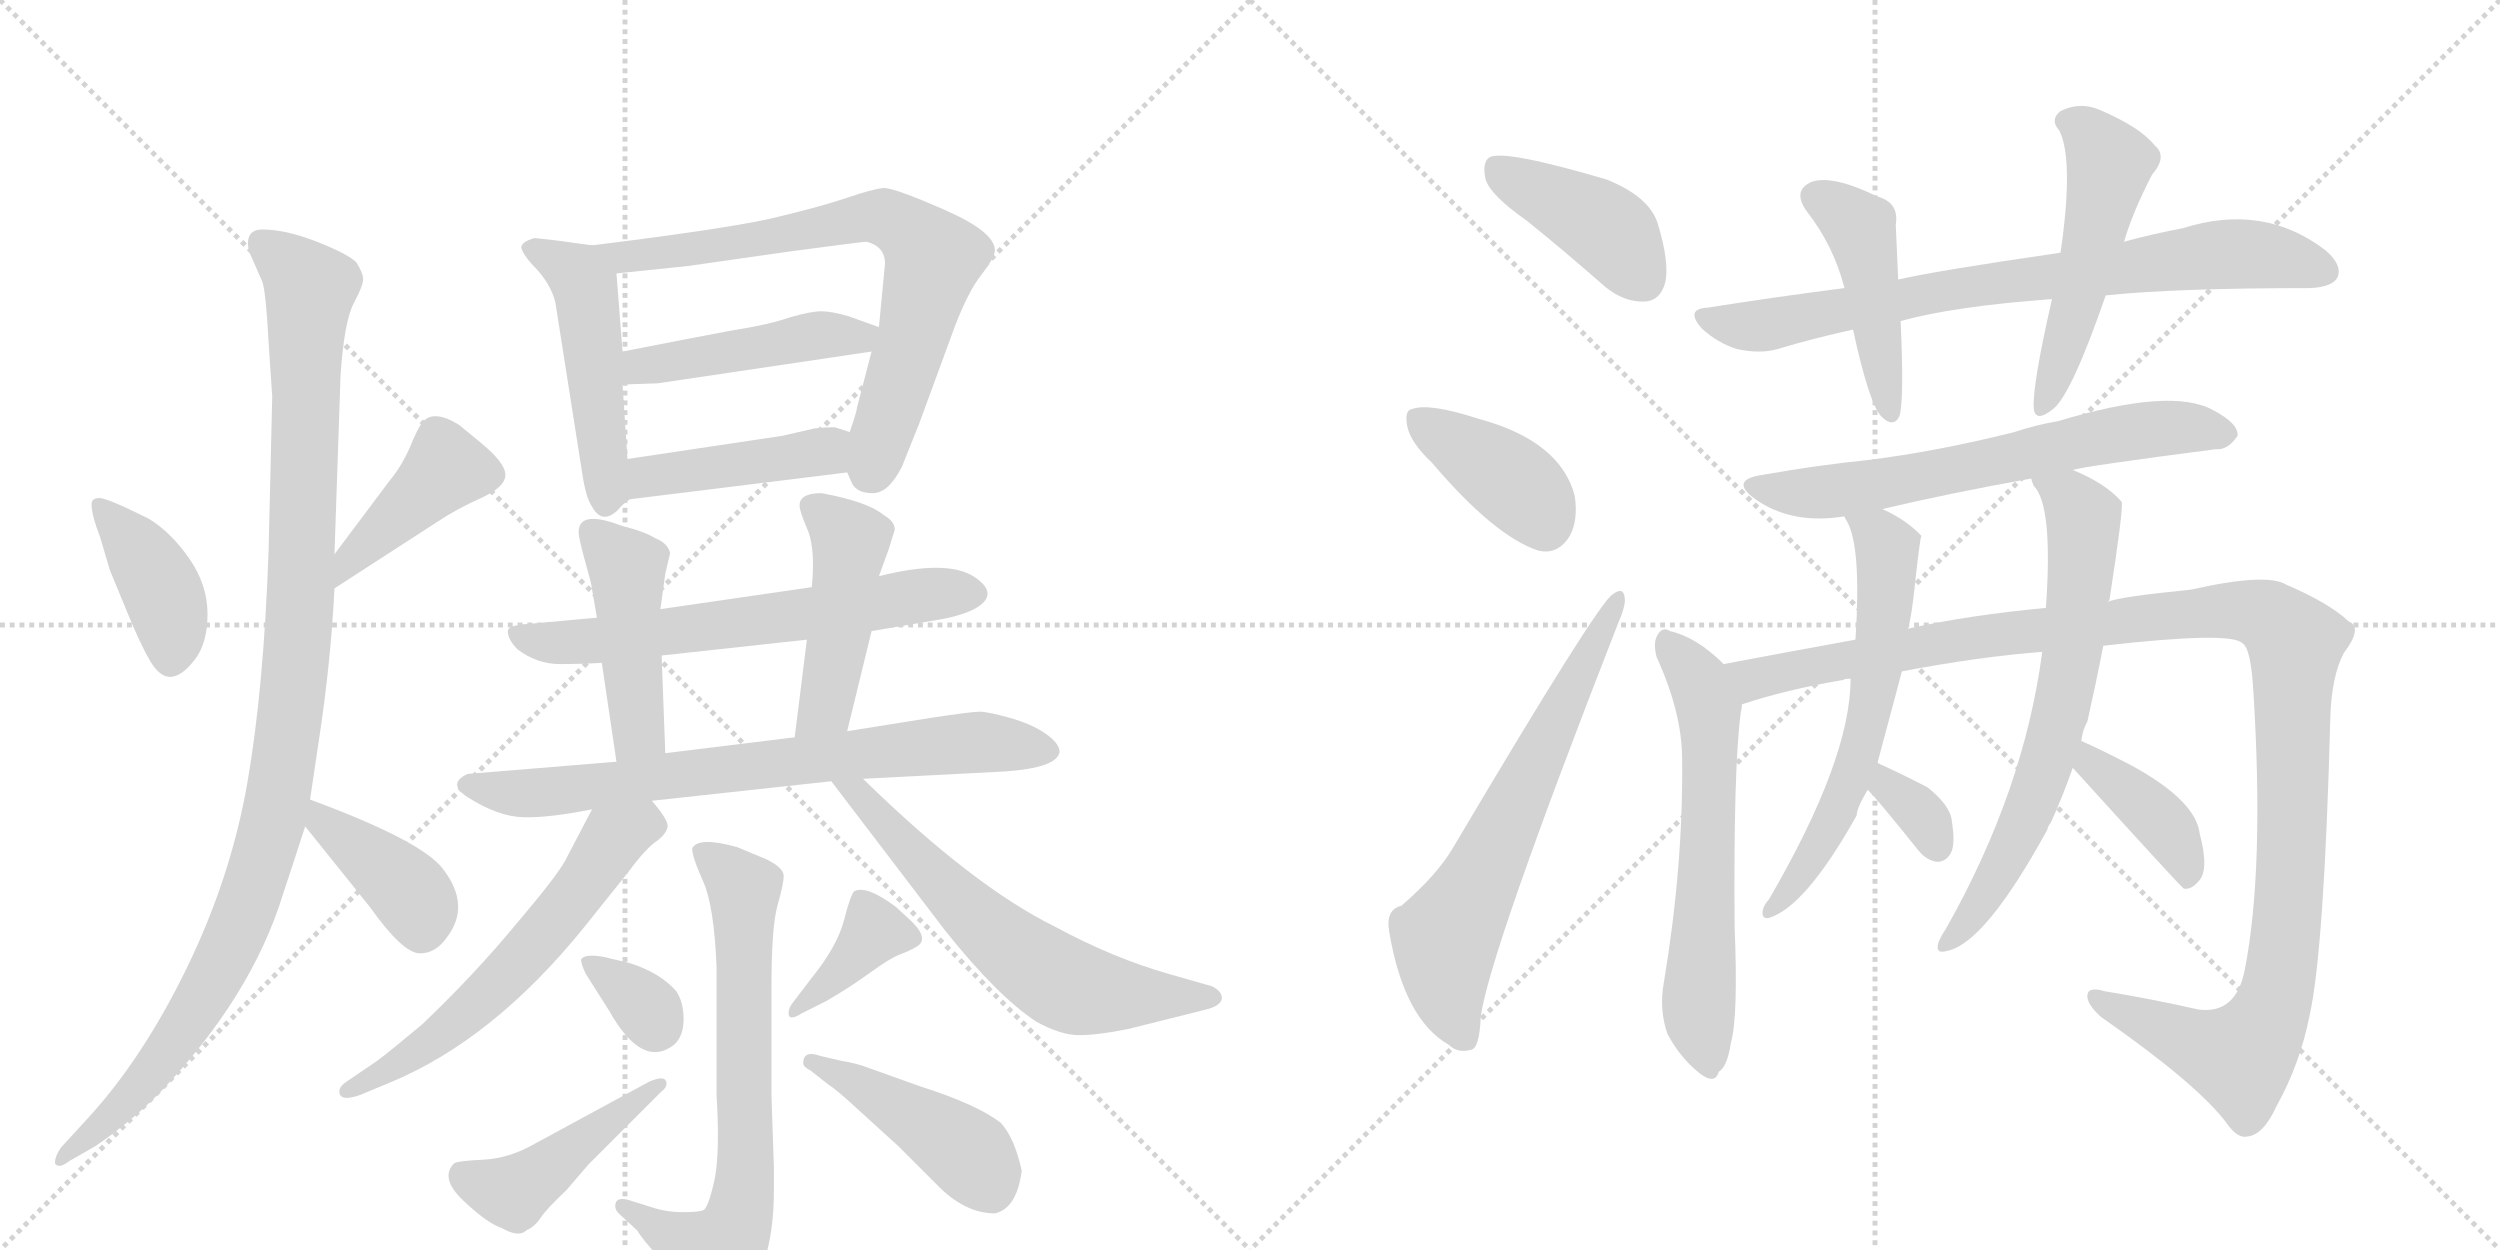 <svg version="1.1" viewBox="0 0 2048 1024" xmlns="http://www.w3.org/2000/svg">
  <g stroke="lightgray" stroke-dasharray="1,1" stroke-width="1" transform="scale(4, 4)">
    <line x1="0" y1="0" x2="256" y2="256"></line>
    <line x1="256" y1="0" x2="0" y2="256"></line>
    <line x1="128" y1="0" x2="128" y2="256"></line>
    <line x1="0" y1="128" x2="256" y2="128"></line>
    <line x1="256" y1="0" x2="512" y2="256"></line>
    <line x1="512" y1="0" x2="256" y2="256"></line>
    <line x1="384" y1="0" x2="384" y2="256"></line>
    <line x1="256" y1="128" x2="512" y2="128"></line>
  </g>
<g transform="scale(1, -1) translate(0, -850)">
   <style type="text/css">
    @keyframes keyframes0 {
      from {
       stroke: black;
       stroke-dashoffset: 397;
       stroke-width: 128;
       }
       56% {
       animation-timing-function: step-end;
       stroke: black;
       stroke-dashoffset: 0;
       stroke-width: 128;
       }
       to {
       stroke: black;
       stroke-width: 1024;
       }
       }
       #make-me-a-hanzi-animation-0 {
         animation: keyframes0 0.573s both;
         animation-delay: 0s;
         animation-timing-function: linear;
       }
    @keyframes keyframes1 {
      from {
       stroke: black;
       stroke-dashoffset: 419;
       stroke-width: 128;
       }
       58% {
       animation-timing-function: step-end;
       stroke: black;
       stroke-dashoffset: 0;
       stroke-width: 128;
       }
       to {
       stroke: black;
       stroke-width: 1024;
       }
       }
       #make-me-a-hanzi-animation-1 {
         animation: keyframes1 0.591s both;
         animation-delay: 0.573s;
         animation-timing-function: linear;
       }
    @keyframes keyframes2 {
      from {
       stroke: black;
       stroke-dashoffset: 1080;
       stroke-width: 128;
       }
       78% {
       animation-timing-function: step-end;
       stroke: black;
       stroke-dashoffset: 0;
       stroke-width: 128;
       }
       to {
       stroke: black;
       stroke-width: 1024;
       }
       }
       #make-me-a-hanzi-animation-2 {
         animation: keyframes2 1.129s both;
         animation-delay: 1.164s;
         animation-timing-function: linear;
       }
    @keyframes keyframes3 {
      from {
       stroke: black;
       stroke-dashoffset: 392;
       stroke-width: 128;
       }
       56% {
       animation-timing-function: step-end;
       stroke: black;
       stroke-dashoffset: 0;
       stroke-width: 128;
       }
       to {
       stroke: black;
       stroke-width: 1024;
       }
       }
       #make-me-a-hanzi-animation-3 {
         animation: keyframes3 0.569s both;
         animation-delay: 2.293s;
         animation-timing-function: linear;
       }
    @keyframes keyframes4 {
      from {
       stroke: black;
       stroke-dashoffset: 489;
       stroke-width: 128;
       }
       61% {
       animation-timing-function: step-end;
       stroke: black;
       stroke-dashoffset: 0;
       stroke-width: 128;
       }
       to {
       stroke: black;
       stroke-width: 1024;
       }
       }
       #make-me-a-hanzi-animation-4 {
         animation: keyframes4 0.648s both;
         animation-delay: 2.862s;
         animation-timing-function: linear;
       }
    @keyframes keyframes5 {
      from {
       stroke: black;
       stroke-dashoffset: 727;
       stroke-width: 128;
       }
       70% {
       animation-timing-function: step-end;
       stroke: black;
       stroke-dashoffset: 0;
       stroke-width: 128;
       }
       to {
       stroke: black;
       stroke-width: 1024;
       }
       }
       #make-me-a-hanzi-animation-5 {
         animation: keyframes5 0.842s both;
         animation-delay: 3.51s;
         animation-timing-function: linear;
       }
    @keyframes keyframes6 {
      from {
       stroke: black;
       stroke-dashoffset: 459;
       stroke-width: 128;
       }
       60% {
       animation-timing-function: step-end;
       stroke: black;
       stroke-dashoffset: 0;
       stroke-width: 128;
       }
       to {
       stroke: black;
       stroke-width: 1024;
       }
       }
       #make-me-a-hanzi-animation-6 {
         animation: keyframes6 0.624s both;
         animation-delay: 4.352s;
         animation-timing-function: linear;
       }
    @keyframes keyframes7 {
      from {
       stroke: black;
       stroke-dashoffset: 431;
       stroke-width: 128;
       }
       58% {
       animation-timing-function: step-end;
       stroke: black;
       stroke-dashoffset: 0;
       stroke-width: 128;
       }
       to {
       stroke: black;
       stroke-width: 1024;
       }
       }
       #make-me-a-hanzi-animation-7 {
         animation: keyframes7 0.601s both;
         animation-delay: 4.975s;
         animation-timing-function: linear;
       }
    @keyframes keyframes8 {
      from {
       stroke: black;
       stroke-dashoffset: 634;
       stroke-width: 128;
       }
       67% {
       animation-timing-function: step-end;
       stroke: black;
       stroke-dashoffset: 0;
       stroke-width: 128;
       }
       to {
       stroke: black;
       stroke-width: 1024;
       }
       }
       #make-me-a-hanzi-animation-8 {
         animation: keyframes8 0.766s both;
         animation-delay: 5.576s;
         animation-timing-function: linear;
       }
    @keyframes keyframes9 {
      from {
       stroke: black;
       stroke-dashoffset: 452;
       stroke-width: 128;
       }
       60% {
       animation-timing-function: step-end;
       stroke: black;
       stroke-dashoffset: 0;
       stroke-width: 128;
       }
       to {
       stroke: black;
       stroke-width: 1024;
       }
       }
       #make-me-a-hanzi-animation-9 {
         animation: keyframes9 0.618s both;
         animation-delay: 6.342s;
         animation-timing-function: linear;
       }
    @keyframes keyframes10 {
      from {
       stroke: black;
       stroke-dashoffset: 460;
       stroke-width: 128;
       }
       60% {
       animation-timing-function: step-end;
       stroke: black;
       stroke-dashoffset: 0;
       stroke-width: 128;
       }
       to {
       stroke: black;
       stroke-width: 1024;
       }
       }
       #make-me-a-hanzi-animation-10 {
         animation: keyframes10 0.624s both;
         animation-delay: 6.96s;
         animation-timing-function: linear;
       }
    @keyframes keyframes11 {
      from {
       stroke: black;
       stroke-dashoffset: 735;
       stroke-width: 128;
       }
       71% {
       animation-timing-function: step-end;
       stroke: black;
       stroke-dashoffset: 0;
       stroke-width: 128;
       }
       to {
       stroke: black;
       stroke-width: 1024;
       }
       }
       #make-me-a-hanzi-animation-11 {
         animation: keyframes11 0.848s both;
         animation-delay: 7.584s;
         animation-timing-function: linear;
       }
    @keyframes keyframes12 {
      from {
       stroke: black;
       stroke-dashoffset: 592;
       stroke-width: 128;
       }
       66% {
       animation-timing-function: step-end;
       stroke: black;
       stroke-dashoffset: 0;
       stroke-width: 128;
       }
       to {
       stroke: black;
       stroke-width: 1024;
       }
       }
       #make-me-a-hanzi-animation-12 {
         animation: keyframes12 0.732s both;
         animation-delay: 8.432s;
         animation-timing-function: linear;
       }
    @keyframes keyframes13 {
      from {
       stroke: black;
       stroke-dashoffset: 624;
       stroke-width: 128;
       }
       67% {
       animation-timing-function: step-end;
       stroke: black;
       stroke-dashoffset: 0;
       stroke-width: 128;
       }
       to {
       stroke: black;
       stroke-width: 1024;
       }
       }
       #make-me-a-hanzi-animation-13 {
         animation: keyframes13 0.758s both;
         animation-delay: 9.164s;
         animation-timing-function: linear;
       }
    @keyframes keyframes14 {
      from {
       stroke: black;
       stroke-dashoffset: 691;
       stroke-width: 128;
       }
       69% {
       animation-timing-function: step-end;
       stroke: black;
       stroke-dashoffset: 0;
       stroke-width: 128;
       }
       to {
       stroke: black;
       stroke-width: 1024;
       }
       }
       #make-me-a-hanzi-animation-14 {
         animation: keyframes14 0.812s both;
         animation-delay: 9.922s;
         animation-timing-function: linear;
       }
    @keyframes keyframes15 {
      from {
       stroke: black;
       stroke-dashoffset: 330;
       stroke-width: 128;
       }
       52% {
       animation-timing-function: step-end;
       stroke: black;
       stroke-dashoffset: 0;
       stroke-width: 128;
       }
       to {
       stroke: black;
       stroke-width: 1024;
       }
       }
       #make-me-a-hanzi-animation-15 {
         animation: keyframes15 0.519s both;
         animation-delay: 10.734s;
         animation-timing-function: linear;
       }
    @keyframes keyframes16 {
      from {
       stroke: black;
       stroke-dashoffset: 449;
       stroke-width: 128;
       }
       59% {
       animation-timing-function: step-end;
       stroke: black;
       stroke-dashoffset: 0;
       stroke-width: 128;
       }
       to {
       stroke: black;
       stroke-width: 1024;
       }
       }
       #make-me-a-hanzi-animation-16 {
         animation: keyframes16 0.615s both;
         animation-delay: 11.253s;
         animation-timing-function: linear;
       }
    @keyframes keyframes17 {
      from {
       stroke: black;
       stroke-dashoffset: 375;
       stroke-width: 128;
       }
       55% {
       animation-timing-function: step-end;
       stroke: black;
       stroke-dashoffset: 0;
       stroke-width: 128;
       }
       to {
       stroke: black;
       stroke-width: 1024;
       }
       }
       #make-me-a-hanzi-animation-17 {
         animation: keyframes17 0.555s both;
         animation-delay: 11.868s;
         animation-timing-function: linear;
       }
    @keyframes keyframes18 {
      from {
       stroke: black;
       stroke-dashoffset: 438;
       stroke-width: 128;
       }
       59% {
       animation-timing-function: step-end;
       stroke: black;
       stroke-dashoffset: 0;
       stroke-width: 128;
       }
       to {
       stroke: black;
       stroke-width: 1024;
       }
       }
       #make-me-a-hanzi-animation-18 {
         animation: keyframes18 0.606s both;
         animation-delay: 12.423s;
         animation-timing-function: linear;
       }
    @keyframes keyframes19 {
      from {
       stroke: black;
       stroke-dashoffset: 412;
       stroke-width: 128;
       }
       57% {
       animation-timing-function: step-end;
       stroke: black;
       stroke-dashoffset: 0;
       stroke-width: 128;
       }
       to {
       stroke: black;
       stroke-width: 1024;
       }
       }
       #make-me-a-hanzi-animation-19 {
         animation: keyframes19 0.585s both;
         animation-delay: 13.03s;
         animation-timing-function: linear;
       }
    @keyframes keyframes20 {
      from {
       stroke: black;
       stroke-dashoffset: 391;
       stroke-width: 128;
       }
       56% {
       animation-timing-function: step-end;
       stroke: black;
       stroke-dashoffset: 0;
       stroke-width: 128;
       }
       to {
       stroke: black;
       stroke-width: 1024;
       }
       }
       #make-me-a-hanzi-animation-20 {
         animation: keyframes20 0.568s both;
         animation-delay: 13.615s;
         animation-timing-function: linear;
       }
    @keyframes keyframes21 {
      from {
       stroke: black;
       stroke-dashoffset: 649;
       stroke-width: 128;
       }
       68% {
       animation-timing-function: step-end;
       stroke: black;
       stroke-dashoffset: 0;
       stroke-width: 128;
       }
       to {
       stroke: black;
       stroke-width: 1024;
       }
       }
       #make-me-a-hanzi-animation-21 {
         animation: keyframes21 0.778s both;
         animation-delay: 14.183s;
         animation-timing-function: linear;
       }
    @keyframes keyframes22 {
      from {
       stroke: black;
       stroke-dashoffset: 772;
       stroke-width: 128;
       }
       72% {
       animation-timing-function: step-end;
       stroke: black;
       stroke-dashoffset: 0;
       stroke-width: 128;
       }
       to {
       stroke: black;
       stroke-width: 1024;
       }
       }
       #make-me-a-hanzi-animation-22 {
         animation: keyframes22 0.878s both;
         animation-delay: 14.961s;
         animation-timing-function: linear;
       }
    @keyframes keyframes23 {
      from {
       stroke: black;
       stroke-dashoffset: 451;
       stroke-width: 128;
       }
       59% {
       animation-timing-function: step-end;
       stroke: black;
       stroke-dashoffset: 0;
       stroke-width: 128;
       }
       to {
       stroke: black;
       stroke-width: 1024;
       }
       }
       #make-me-a-hanzi-animation-23 {
         animation: keyframes23 0.617s both;
         animation-delay: 15.84s;
         animation-timing-function: linear;
       }
    @keyframes keyframes24 {
      from {
       stroke: black;
       stroke-dashoffset: 513;
       stroke-width: 128;
       }
       63% {
       animation-timing-function: step-end;
       stroke: black;
       stroke-dashoffset: 0;
       stroke-width: 128;
       }
       to {
       stroke: black;
       stroke-width: 1024;
       }
       }
       #make-me-a-hanzi-animation-24 {
         animation: keyframes24 0.667s both;
         animation-delay: 16.457s;
         animation-timing-function: linear;
       }
    @keyframes keyframes25 {
      from {
       stroke: black;
       stroke-dashoffset: 646;
       stroke-width: 128;
       }
       68% {
       animation-timing-function: step-end;
       stroke: black;
       stroke-dashoffset: 0;
       stroke-width: 128;
       }
       to {
       stroke: black;
       stroke-width: 1024;
       }
       }
       #make-me-a-hanzi-animation-25 {
         animation: keyframes25 0.776s both;
         animation-delay: 17.124s;
         animation-timing-function: linear;
       }
    @keyframes keyframes26 {
      from {
       stroke: black;
       stroke-dashoffset: 617;
       stroke-width: 128;
       }
       67% {
       animation-timing-function: step-end;
       stroke: black;
       stroke-dashoffset: 0;
       stroke-width: 128;
       }
       to {
       stroke: black;
       stroke-width: 1024;
       }
       }
       #make-me-a-hanzi-animation-26 {
         animation: keyframes26 0.752s both;
         animation-delay: 17.9s;
         animation-timing-function: linear;
       }
    @keyframes keyframes27 {
      from {
       stroke: black;
       stroke-dashoffset: 1208;
       stroke-width: 128;
       }
       80% {
       animation-timing-function: step-end;
       stroke: black;
       stroke-dashoffset: 0;
       stroke-width: 128;
       }
       to {
       stroke: black;
       stroke-width: 1024;
       }
       }
       #make-me-a-hanzi-animation-27 {
         animation: keyframes27 1.233s both;
         animation-delay: 18.652s;
         animation-timing-function: linear;
       }
    @keyframes keyframes28 {
      from {
       stroke: black;
       stroke-dashoffset: 612;
       stroke-width: 128;
       }
       67% {
       animation-timing-function: step-end;
       stroke: black;
       stroke-dashoffset: 0;
       stroke-width: 128;
       }
       to {
       stroke: black;
       stroke-width: 1024;
       }
       }
       #make-me-a-hanzi-animation-28 {
         animation: keyframes28 0.748s both;
         animation-delay: 19.885s;
         animation-timing-function: linear;
       }
    @keyframes keyframes29 {
      from {
       stroke: black;
       stroke-dashoffset: 333;
       stroke-width: 128;
       }
       52% {
       animation-timing-function: step-end;
       stroke: black;
       stroke-dashoffset: 0;
       stroke-width: 128;
       }
       to {
       stroke: black;
       stroke-width: 1024;
       }
       }
       #make-me-a-hanzi-animation-29 {
         animation: keyframes29 0.521s both;
         animation-delay: 20.633s;
         animation-timing-function: linear;
       }
    @keyframes keyframes30 {
      from {
       stroke: black;
       stroke-dashoffset: 678;
       stroke-width: 128;
       }
       69% {
       animation-timing-function: step-end;
       stroke: black;
       stroke-dashoffset: 0;
       stroke-width: 128;
       }
       to {
       stroke: black;
       stroke-width: 1024;
       }
       }
       #make-me-a-hanzi-animation-30 {
         animation: keyframes30 0.802s both;
         animation-delay: 21.154s;
         animation-timing-function: linear;
       }
    @keyframes keyframes31 {
      from {
       stroke: black;
       stroke-dashoffset: 398;
       stroke-width: 128;
       }
       56% {
       animation-timing-function: step-end;
       stroke: black;
       stroke-dashoffset: 0;
       stroke-width: 128;
       }
       to {
       stroke: black;
       stroke-width: 1024;
       }
       }
       #make-me-a-hanzi-animation-31 {
         animation: keyframes31 0.574s both;
         animation-delay: 21.956s;
         animation-timing-function: linear;
       }
</style>
<path d="M 75 437 Q 75 428 82 410 L 90 383 L 104 349 Q 115 322 123 308.5 Q 131 295 140 295.5 Q 149 296 159.5 309.5 Q 170 323 170 347 Q 170 371 155 392.5 Q 140 414 122 425 Q 88 442 81.5 442 Q 75 442 75 437 Z" fill="lightgray"></path> 
<path d="M 274 368 L 359 423 Q 374 433 394 442 Q 414 451 414 461 Q 414 471 393 488 L 376 502 Q 355 515 346 504 Q 342 499 336 484 Q 329 468 319 456 L 274 396 C 256 372 249 352 274 368 Z" fill="lightgray"></path> 
<path d="M 204 644 L 215 619 Q 218 609 220 570 L 223 525 L 220 398 Q 216 285 202.5 208 Q 189 131 153 57 Q 117 -17 72 -66 L 50 -90 Q 45 -97 45 -103 Q 48 -108 57 -101 L 78 -89 Q 106 -70 130 -46 Q 206 33 232 118 Q 240 142 250 173 L 254 195 L 261 242 Q 271 307 274 368 L 274 396 L 279 543 Q 282 587 290 602 Q 298 617 297.5 622 Q 297 627 292 635 Q 285 642 259.5 652 Q 234 662 215 662 Q 200 662 204 644 Z" fill="lightgray"></path> 
<path d="M 250 173 L 303 107 Q 330 69 344 69 Q 357 69 366 82 Q 386 108 363 138 Q 346 161 254 195 C 226 205 231 196 250 173 Z" fill="lightgray"></path> 
<path d="M 485 649 L 456 653 L 438 655 Q 427 652 427 647 Q 429 640 441 628 Q 452 615 455 602 L 477 462 Q 480 442 485 435 Q 493 420 506 432 Q 510 437 516 441 C 516 441 516 444 514 474 L 510 535 L 510 562 L 505 626 C 503 646 503 646 485 649 Z" fill="lightgray"></path> 
<path d="M 694 463 L 698 454 Q 702 446 715 446 Q 728 446 739 468 L 753 503 L 782 582 Q 793 611 804 625 Q 815 639 815 645 Q 815 660 774 678 Q 733 696 724 696 Q 714 695 694 688 Q 673 681 640 673 Q 606 664 485 649 C 455 645 475 623 505 626 L 563 632 L 647 644 Q 707 652 710 652 Q 725 648 725 634 L 720 582 L 714 562 L 702 516 Q 702 513 696 496 C 688 473 688 473 694 463 Z" fill="lightgray"></path> 
<path d="M 720 582 L 695 591 Q 681 595 673 595 Q 664 595 647 590 Q 630 584 598 579 Q 566 573 510 562 C 481 556 480 534 510 535 L 539 536 L 714 562 C 744 566 748 572 720 582 Z" fill="lightgray"></path> 
<path d="M 516 441 L 694 463 C 724 467 724 487 696 496 L 684 500 Q 675 500 667 499 L 641 493 L 514 474 C 484 470 486 437 516 441 Z" fill="lightgray"></path> 
<path d="M 714 333 L 767 342 Q 786 345 798 351 Q 820 363 798 377.5 Q 776 392 720 378 L 665 369 L 541 351 L 489 344 L 434 339 Q 416 338 416 333 Q 416 326 424 318 Q 440 306 458.5 306 Q 477 306 493 307 L 542 313 L 661 326 L 714 333 Z" fill="lightgray"></path> 
<path d="M 541 351 L 545 380 L 549 397 Q 547 405 537 409 Q 527 415 510 419 Q 474 433 474 414 Q 474 410 478 395 L 484 373 L 489 344 L 493 307 L 505 226 C 509 196 546 203 545 233 L 542 313 L 541 351 Z" fill="lightgray"></path> 
<path d="M 694 251 L 714 333 L 720 378 L 728 400 L 733 416 Q 733 423 724 428 Q 711 439 673 446 Q 655 446 655 436 Q 655 431 662 415 Q 668 399 665 369 L 661 326 L 651 246 C 647 216 687 222 694 251 Z" fill="lightgray"></path> 
<path d="M 534 194 L 681 210 L 707 212 L 823 218 Q 866 221 868 234 Q 868 241 856.5 249 Q 845 257 827 262 Q 809 267 802.5 267 Q 796 267 763 262 L 694 251 L 651 246 L 545 233 L 505 226 L 383 216 Q 366 208 383 197 Q 408 181 429 180.5 Q 450 180 485 187 L 534 194 Z" fill="lightgray"></path> 
<path d="M 295 -47 L 319 -37 Q 404 -2 479 91 L 515 136 Q 529 155 538 161 Q 546 167 547 173 Q 547 179 534 194 C 515 217 499 214 485 187 L 463 145 Q 456 132 422 92 Q 388 51 346 11 Q 321 -10 309 -19 L 284 -36 Q 278 -40 278 -44 Q 278 -53 295 -47 Z" fill="lightgray"></path> 
<path d="M 681 210 L 774 88 Q 817 34 849 13 Q 869 2 884 2 Q 899 2 924 7 L 988 23 Q 1000 26 1001 32 Q 1001 38 993 42 L 958 52 Q 912 65 864 91 Q 797 124 707 212 C 685 233 663 234 681 210 Z" fill="lightgray"></path> 
<path d="M 509 -146 L 522 -158 Q 526 -165 541.5 -182 Q 557 -199 565 -211.5 Q 573 -224 579 -226 Q 589 -226 601 -219 Q 634 -196 634 -124 L 634 -107 L 632 -48 L 632 42 Q 632 91 637 108.5 Q 642 126 642 132.5 Q 642 139 628 146 L 604 156 Q 572 165 567 155 Q 567 148 576 128 Q 585 108 587 58 L 587 -47 Q 590 -96 585 -118 Q 580 -140 576 -141.5 Q 572 -143 559 -143 Q 546 -143 534 -139 L 518 -134 Q 504 -129 504 -138 Q 504 -142 509 -146 Z" fill="lightgray"></path> 
<path d="M 554 38 Q 541 53 516 61 L 495 66 Q 479 69 476 64 Q 476 60 480 52 L 499 22 Q 526 -26 552 -6 Q 560 1 560 15 Q 560 29 554 38 Z" fill="lightgray"></path> 
<path d="M 532 -36 L 438 -87 Q 417 -99 396 -100 Q 375 -101 372 -103 Q 360 -115 379.5 -133.5 Q 399 -152 411 -156 Q 425 -164 431 -158 Q 438 -155 443 -147.5 Q 448 -140 464 -125 L 482 -104 L 542 -44 Q 546 -41 546 -38 Q 546 -30 532 -36 Z" fill="lightgray"></path> 
<path d="M 657 20 L 677 30 Q 696 41 712.5 53 Q 729 65 737 68 Q 745 71 750 74 Q 762 80 747 95 L 734 107 Q 710 125 700 120 Q 697 118 691.5 96.5 Q 686 75 665 49 L 649 28 Q 646 24 646 20 Q 646 13 657 20 Z" fill="lightgray"></path> 
<path d="M 658 -21 Q 658 -24 664 -27 L 678 -38 Q 687 -44 703 -59 L 736 -89 L 767 -120 Q 790 -144 815 -144 Q 833 -140 837 -109 Q 831 -82 820 -70 Q 801 -55 754 -40 L 712 -25 Q 702 -21 689 -19 L 672 -15 Q 658 -10 658 -21 Z" fill="lightgray"></path> 
<path d="M 1251 669 Q 1282 644 1315 615 Q 1331 602 1348 603 Q 1360 604 1364 618 Q 1368 634 1358 667 Q 1351 689 1316 703 Q 1231 728 1220 721 Q 1214 717 1217 703 Q 1221 690 1251 669 Z" fill="lightgray"></path> 
<path d="M 1173 471 Q 1224 411 1260 399 Q 1276 395 1286 411 Q 1293 424 1290 444 Q 1278 489 1211 507 Q 1171 520 1157 515 Q 1150 514 1153 500 Q 1156 487 1173 471 Z" fill="lightgray"></path> 
<path d="M 1148 108 Q 1135 105 1138 87 Q 1150 15 1187 -6 Q 1194 -13 1205 -10 Q 1212 -9 1213 17 Q 1220 69 1325 338 Q 1332 354 1331 360 Q 1330 370 1321 363 Q 1309 356 1190 155 Q 1177 133 1148 108 Z" fill="lightgray"></path> 
<path d="M 1725 608 Q 1782 614 1893 614 Q 1911 615 1915 623 Q 1919 633 1905 645 Q 1854 684 1788 663 Q 1766 659 1740 652 L 1688 643 Q 1585 628 1555 621 L 1511 614 Q 1456 607 1399 598 Q 1380 597 1394 581 Q 1407 569 1423 564 Q 1442 560 1456 564 Q 1486 573 1518 580 L 1557 587 Q 1600 599 1681 605 L 1725 608 Z" fill="lightgray"></path> 
<path d="M 1555 621 Q 1554 646 1553 666 Q 1556 684 1538 689 Q 1501 707 1484 701 Q 1468 694 1480 677 Q 1502 649 1511 614 L 1518 580 Q 1531 520 1541 509 Q 1551 499 1556 509 Q 1560 522 1557 587 L 1555 621 Z" fill="lightgray"></path> 
<path d="M 1740 652 Q 1747 676 1763 707 Q 1776 722 1765 731 Q 1753 746 1720 760 Q 1704 767 1688 759 Q 1679 752 1687 743 Q 1699 719 1688 643 L 1681 605 Q 1665 535 1666 516 Q 1667 503 1682 515 Q 1697 527 1725 608 L 1740 652 Z" fill="lightgray"></path> 
<path d="M 1698 465 Q 1707 468 1815 482 Q 1825 481 1833 493 Q 1834 503 1813 514 Q 1779 533 1686 505 Q 1668 502 1650 496 Q 1586 480 1529 473 Q 1489 469 1444 461 Q 1416 457 1438 441 Q 1468 420 1511 427 L 1542 433 Q 1597 446 1664 458 L 1698 465 Z" fill="lightgray"></path> 
<path d="M 1412 306 Q 1390 328 1368 333 Q 1362 337 1358 330 Q 1354 324 1357 312 Q 1378 266 1378 228 Q 1379 141 1363 45 Q 1359 23 1366 3 Q 1376 -16 1392 -29 Q 1405 -39 1408 -28 Q 1415 -24 1418 -4 Q 1424 17 1421 91 Q 1420 220 1426 266 Q 1427 270 1427 273 C 1429 290 1429 290 1412 306 Z" fill="lightgray"></path> 
<path d="M 1723 321 Q 1828 333 1837 323 Q 1844 319 1846 283 Q 1855 138 1839 56 Q 1832 19 1801 23 Q 1761 32 1724 38 Q 1711 42 1710 35 Q 1709 28 1721 17 Q 1800 -38 1824 -70 Q 1833 -83 1841 -81 Q 1854 -80 1865 -56 Q 1884 -22 1892 18 Q 1904 72 1909 262 Q 1910 296 1920 315 Q 1936 336 1924 341 Q 1908 356 1873 371 Q 1857 381 1795 367 Q 1735 361 1727 357 L 1676 352 Q 1612 346 1563 335 L 1520 326 Q 1465 316 1412 306 C 1383 300 1398 265 1427 273 Q 1463 285 1510 293 Q 1511 294 1516 294 L 1558 300 Q 1621 312 1673 316 L 1723 321 Z" fill="lightgray"></path> 
<path d="M 1511 427 Q 1511 426 1513 423 Q 1525 402 1520 326 L 1516 294 Q 1516 228 1449 113 Q 1445 109 1444 104 Q 1443 97 1449 98 Q 1479 107 1521 182 Q 1521 188 1530 203 L 1538 225 Q 1556 292 1558 300 L 1563 335 Q 1566 344 1569 374 Q 1573 410 1574 411 Q 1562 424 1542 433 C 1515 447 1498 454 1511 427 Z" fill="lightgray"></path> 
<path d="M 1530 203 Q 1539 194 1571 154 Q 1578 145 1587 144 Q 1594 144 1598 151 Q 1602 158 1599 177 Q 1598 190 1579 205 Q 1560 215 1538 225 C 1511 237 1509 225 1530 203 Z" fill="lightgray"></path> 
<path d="M 1705 243 Q 1706 252 1710 259 Q 1717 290 1723 321 L 1727 357 Q 1727 358 1728 358 Q 1740 436 1738 439 Q 1725 454 1698 465 C 1671 477 1650 485 1664 458 Q 1664 457 1666 452 Q 1682 436 1676 352 L 1673 316 Q 1658 202 1594 89 Q 1590 83 1588 78 Q 1585 68 1595 71 Q 1626 77 1677 170 Q 1678 174 1680 176 Q 1690 198 1698 221 L 1705 243 Z" fill="lightgray"></path> 
<path d="M 1698 221 Q 1786 124 1789 122 Q 1795 121 1801 128 Q 1810 137 1802 167 Q 1799 194 1746 223 Q 1721 236 1705 243 C 1678 255 1678 243 1698 221 Z" fill="lightgray"></path> 
      <clipPath id="make-me-a-hanzi-clip-0">
      <path d="M 75 437 Q 75 428 82 410 L 90 383 L 104 349 Q 115 322 123 308.5 Q 131 295 140 295.5 Q 149 296 159.5 309.5 Q 170 323 170 347 Q 170 371 155 392.5 Q 140 414 122 425 Q 88 442 81.5 442 Q 75 442 75 437 Z" fill="lightgray"></path>
      </clipPath>
      <path clip-path="url(#make-me-a-hanzi-clip-0)" d="M 83 433 L 132 367 L 141 333 L 140 309 " fill="none" id="make-me-a-hanzi-animation-0" stroke-dasharray="269 538" stroke-linecap="round"></path>

      <clipPath id="make-me-a-hanzi-clip-1">
      <path d="M 274 368 L 359 423 Q 374 433 394 442 Q 414 451 414 461 Q 414 471 393 488 L 376 502 Q 355 515 346 504 Q 342 499 336 484 Q 329 468 319 456 L 274 396 C 256 372 249 352 274 368 Z" fill="lightgray"></path>
      </clipPath>
      <path clip-path="url(#make-me-a-hanzi-clip-1)" d="M 402 461 L 363 464 L 288 395 L 278 375 " fill="none" id="make-me-a-hanzi-animation-1" stroke-dasharray="291 582" stroke-linecap="round"></path>

      <clipPath id="make-me-a-hanzi-clip-2">
      <path d="M 204 644 L 215 619 Q 218 609 220 570 L 223 525 L 220 398 Q 216 285 202.5 208 Q 189 131 153 57 Q 117 -17 72 -66 L 50 -90 Q 45 -97 45 -103 Q 48 -108 57 -101 L 78 -89 Q 106 -70 130 -46 Q 206 33 232 118 Q 240 142 250 173 L 254 195 L 261 242 Q 271 307 274 368 L 274 396 L 279 543 Q 282 587 290 602 Q 298 617 297.5 622 Q 297 627 292 635 Q 285 642 259.5 652 Q 234 662 215 662 Q 200 662 204 644 Z" fill="lightgray"></path>
      </clipPath>
      <path clip-path="url(#make-me-a-hanzi-clip-2)" d="M 214 650 L 242 629 L 254 611 L 247 362 L 223 173 L 192 83 L 160 22 L 114 -40 L 50 -98 " fill="none" id="make-me-a-hanzi-animation-2" stroke-dasharray="952 1904" stroke-linecap="round"></path>

      <clipPath id="make-me-a-hanzi-clip-3">
      <path d="M 250 173 L 303 107 Q 330 69 344 69 Q 357 69 366 82 Q 386 108 363 138 Q 346 161 254 195 C 226 205 231 196 250 173 Z" fill="lightgray"></path>
      </clipPath>
      <path clip-path="url(#make-me-a-hanzi-clip-3)" d="M 264 188 L 265 176 L 340 114 L 345 88 " fill="none" id="make-me-a-hanzi-animation-3" stroke-dasharray="264 528" stroke-linecap="round"></path>

      <clipPath id="make-me-a-hanzi-clip-4">
      <path d="M 485 649 L 456 653 L 438 655 Q 427 652 427 647 Q 429 640 441 628 Q 452 615 455 602 L 477 462 Q 480 442 485 435 Q 493 420 506 432 Q 510 437 516 441 C 516 441 516 444 514 474 L 510 535 L 510 562 L 505 626 C 503 646 503 646 485 649 Z" fill="lightgray"></path>
      </clipPath>
      <path clip-path="url(#make-me-a-hanzi-clip-4)" d="M 436 646 L 473 626 L 479 616 L 496 438 " fill="none" id="make-me-a-hanzi-animation-4" stroke-dasharray="361 722" stroke-linecap="round"></path>

      <clipPath id="make-me-a-hanzi-clip-5">
      <path d="M 694 463 L 698 454 Q 702 446 715 446 Q 728 446 739 468 L 753 503 L 782 582 Q 793 611 804 625 Q 815 639 815 645 Q 815 660 774 678 Q 733 696 724 696 Q 714 695 694 688 Q 673 681 640 673 Q 606 664 485 649 C 455 645 475 623 505 626 L 563 632 L 647 644 Q 707 652 710 652 Q 725 648 725 634 L 720 582 L 714 562 L 702 516 Q 702 513 696 496 C 688 473 688 473 694 463 Z" fill="lightgray"></path>
      </clipPath>
      <path clip-path="url(#make-me-a-hanzi-clip-5)" d="M 497 649 L 511 638 L 659 658 L 708 673 L 724 672 L 753 654 L 765 639 L 713 463 " fill="none" id="make-me-a-hanzi-animation-5" stroke-dasharray="599 1198" stroke-linecap="round"></path>

      <clipPath id="make-me-a-hanzi-clip-6">
      <path d="M 720 582 L 695 591 Q 681 595 673 595 Q 664 595 647 590 Q 630 584 598 579 Q 566 573 510 562 C 481 556 480 534 510 535 L 539 536 L 714 562 C 744 566 748 572 720 582 Z" fill="lightgray"></path>
      </clipPath>
      <path clip-path="url(#make-me-a-hanzi-clip-6)" d="M 517 542 L 525 551 L 670 575 L 703 573 L 712 579 " fill="none" id="make-me-a-hanzi-animation-6" stroke-dasharray="331 662" stroke-linecap="round"></path>

      <clipPath id="make-me-a-hanzi-clip-7">
      <path d="M 516 441 L 694 463 C 724 467 724 487 696 496 L 684 500 Q 675 500 667 499 L 641 493 L 514 474 C 484 470 486 437 516 441 Z" fill="lightgray"></path>
      </clipPath>
      <path clip-path="url(#make-me-a-hanzi-clip-7)" d="M 523 447 L 536 460 L 673 480 L 688 491 " fill="none" id="make-me-a-hanzi-animation-7" stroke-dasharray="303 606" stroke-linecap="round"></path>

      <clipPath id="make-me-a-hanzi-clip-8">
      <path d="M 714 333 L 767 342 Q 786 345 798 351 Q 820 363 798 377.5 Q 776 392 720 378 L 665 369 L 541 351 L 489 344 L 434 339 Q 416 338 416 333 Q 416 326 424 318 Q 440 306 458.5 306 Q 477 306 493 307 L 542 313 L 661 326 L 714 333 Z" fill="lightgray"></path>
      </clipPath>
      <path clip-path="url(#make-me-a-hanzi-clip-8)" d="M 422 331 L 436 325 L 476 324 L 753 363 L 796 364 " fill="none" id="make-me-a-hanzi-animation-8" stroke-dasharray="506 1012" stroke-linecap="round"></path>

      <clipPath id="make-me-a-hanzi-clip-9">
      <path d="M 541 351 L 545 380 L 549 397 Q 547 405 537 409 Q 527 415 510 419 Q 474 433 474 414 Q 474 410 478 395 L 484 373 L 489 344 L 493 307 L 505 226 C 509 196 546 203 545 233 L 542 313 L 541 351 Z" fill="lightgray"></path>
      </clipPath>
      <path clip-path="url(#make-me-a-hanzi-clip-9)" d="M 485 414 L 514 385 L 522 249 L 511 234 " fill="none" id="make-me-a-hanzi-animation-9" stroke-dasharray="324 648" stroke-linecap="round"></path>

      <clipPath id="make-me-a-hanzi-clip-10">
      <path d="M 694 251 L 714 333 L 720 378 L 728 400 L 733 416 Q 733 423 724 428 Q 711 439 673 446 Q 655 446 655 436 Q 655 431 662 415 Q 668 399 665 369 L 661 326 L 651 246 C 647 216 687 222 694 251 Z" fill="lightgray"></path>
      </clipPath>
      <path clip-path="url(#make-me-a-hanzi-clip-10)" d="M 666 434 L 697 405 L 676 271 L 658 252 " fill="none" id="make-me-a-hanzi-animation-10" stroke-dasharray="332 664" stroke-linecap="round"></path>

      <clipPath id="make-me-a-hanzi-clip-11">
      <path d="M 534 194 L 681 210 L 707 212 L 823 218 Q 866 221 868 234 Q 868 241 856.5 249 Q 845 257 827 262 Q 809 267 802.5 267 Q 796 267 763 262 L 694 251 L 651 246 L 545 233 L 505 226 L 383 216 Q 366 208 383 197 Q 408 181 429 180.5 Q 450 180 485 187 L 534 194 Z" fill="lightgray"></path>
      </clipPath>
      <path clip-path="url(#make-me-a-hanzi-clip-11)" d="M 384 207 L 417 200 L 473 203 L 792 242 L 859 235 " fill="none" id="make-me-a-hanzi-animation-11" stroke-dasharray="607 1214" stroke-linecap="round"></path>

      <clipPath id="make-me-a-hanzi-clip-12">
      <path d="M 295 -47 L 319 -37 Q 404 -2 479 91 L 515 136 Q 529 155 538 161 Q 546 167 547 173 Q 547 179 534 194 C 515 217 499 214 485 187 L 463 145 Q 456 132 422 92 Q 388 51 346 11 Q 321 -10 309 -19 L 284 -36 Q 278 -40 278 -44 Q 278 -53 295 -47 Z" fill="lightgray"></path>
      </clipPath>
      <path clip-path="url(#make-me-a-hanzi-clip-12)" d="M 534 173 L 502 163 L 434 72 L 368 8 L 285 -43 " fill="none" id="make-me-a-hanzi-animation-12" stroke-dasharray="464 928" stroke-linecap="round"></path>

      <clipPath id="make-me-a-hanzi-clip-13">
      <path d="M 681 210 L 774 88 Q 817 34 849 13 Q 869 2 884 2 Q 899 2 924 7 L 988 23 Q 1000 26 1001 32 Q 1001 38 993 42 L 958 52 Q 912 65 864 91 Q 797 124 707 212 C 685 233 663 234 681 210 Z" fill="lightgray"></path>
      </clipPath>
      <path clip-path="url(#make-me-a-hanzi-clip-13)" d="M 688 206 L 707 198 L 800 97 L 858 52 L 879 41 L 911 35 L 991 32 " fill="none" id="make-me-a-hanzi-animation-13" stroke-dasharray="496 992" stroke-linecap="round"></path>

      <clipPath id="make-me-a-hanzi-clip-14">
      <path d="M 509 -146 L 522 -158 Q 526 -165 541.5 -182 Q 557 -199 565 -211.5 Q 573 -224 579 -226 Q 589 -226 601 -219 Q 634 -196 634 -124 L 634 -107 L 632 -48 L 632 42 Q 632 91 637 108.5 Q 642 126 642 132.5 Q 642 139 628 146 L 604 156 Q 572 165 567 155 Q 567 148 576 128 Q 585 108 587 58 L 587 -47 Q 590 -96 585 -118 Q 580 -140 576 -141.5 Q 572 -143 559 -143 Q 546 -143 534 -139 L 518 -134 Q 504 -129 504 -138 Q 504 -142 509 -146 Z" fill="lightgray"></path>
      </clipPath>
      <path clip-path="url(#make-me-a-hanzi-clip-14)" d="M 574 151 L 609 120 L 611 -100 L 605 -149 L 587 -178 L 549 -163 L 512 -139 " fill="none" id="make-me-a-hanzi-animation-14" stroke-dasharray="563 1126" stroke-linecap="round"></path>

      <clipPath id="make-me-a-hanzi-clip-15">
      <path d="M 554 38 Q 541 53 516 61 L 495 66 Q 479 69 476 64 Q 476 60 480 52 L 499 22 Q 526 -26 552 -6 Q 560 1 560 15 Q 560 29 554 38 Z" fill="lightgray"></path>
      </clipPath>
      <path clip-path="url(#make-me-a-hanzi-clip-15)" d="M 482 59 L 516 38 L 537 11 " fill="none" id="make-me-a-hanzi-animation-15" stroke-dasharray="202 404" stroke-linecap="round"></path>

      <clipPath id="make-me-a-hanzi-clip-16">
      <path d="M 532 -36 L 438 -87 Q 417 -99 396 -100 Q 375 -101 372 -103 Q 360 -115 379.5 -133.5 Q 399 -152 411 -156 Q 425 -164 431 -158 Q 438 -155 443 -147.5 Q 448 -140 464 -125 L 482 -104 L 542 -44 Q 546 -41 546 -38 Q 546 -30 532 -36 Z" fill="lightgray"></path>
      </clipPath>
      <path clip-path="url(#make-me-a-hanzi-clip-16)" d="M 378 -112 L 420 -127 L 539 -38 " fill="none" id="make-me-a-hanzi-animation-16" stroke-dasharray="321 642" stroke-linecap="round"></path>

      <clipPath id="make-me-a-hanzi-clip-17">
      <path d="M 657 20 L 677 30 Q 696 41 712.5 53 Q 729 65 737 68 Q 745 71 750 74 Q 762 80 747 95 L 734 107 Q 710 125 700 120 Q 697 118 691.5 96.5 Q 686 75 665 49 L 649 28 Q 646 24 646 20 Q 646 13 657 20 Z" fill="lightgray"></path>
      </clipPath>
      <path clip-path="url(#make-me-a-hanzi-clip-17)" d="M 705 113 L 716 87 L 688 53 L 652 23 " fill="none" id="make-me-a-hanzi-animation-17" stroke-dasharray="247 494" stroke-linecap="round"></path>

      <clipPath id="make-me-a-hanzi-clip-18">
      <path d="M 658 -21 Q 658 -24 664 -27 L 678 -38 Q 687 -44 703 -59 L 736 -89 L 767 -120 Q 790 -144 815 -144 Q 833 -140 837 -109 Q 831 -82 820 -70 Q 801 -55 754 -40 L 712 -25 Q 702 -21 689 -19 L 672 -15 Q 658 -10 658 -21 Z" fill="lightgray"></path>
      </clipPath>
      <path clip-path="url(#make-me-a-hanzi-clip-18)" d="M 666 -19 L 780 -85 L 798 -100 L 811 -124 " fill="none" id="make-me-a-hanzi-animation-18" stroke-dasharray="310 620" stroke-linecap="round"></path>

      <clipPath id="make-me-a-hanzi-clip-19">
      <path d="M 1251 669 Q 1282 644 1315 615 Q 1331 602 1348 603 Q 1360 604 1364 618 Q 1368 634 1358 667 Q 1351 689 1316 703 Q 1231 728 1220 721 Q 1214 717 1217 703 Q 1221 690 1251 669 Z" fill="lightgray"></path>
      </clipPath>
      <path clip-path="url(#make-me-a-hanzi-clip-19)" d="M 1225 714 L 1317 662 L 1346 621 " fill="none" id="make-me-a-hanzi-animation-19" stroke-dasharray="284 568" stroke-linecap="round"></path>

      <clipPath id="make-me-a-hanzi-clip-20">
      <path d="M 1173 471 Q 1224 411 1260 399 Q 1276 395 1286 411 Q 1293 424 1290 444 Q 1278 489 1211 507 Q 1171 520 1157 515 Q 1150 514 1153 500 Q 1156 487 1173 471 Z" fill="lightgray"></path>
      </clipPath>
      <path clip-path="url(#make-me-a-hanzi-clip-20)" d="M 1163 505 L 1234 460 L 1266 421 " fill="none" id="make-me-a-hanzi-animation-20" stroke-dasharray="263 526" stroke-linecap="round"></path>

      <clipPath id="make-me-a-hanzi-clip-21">
      <path d="M 1148 108 Q 1135 105 1138 87 Q 1150 15 1187 -6 Q 1194 -13 1205 -10 Q 1212 -9 1213 17 Q 1220 69 1325 338 Q 1332 354 1331 360 Q 1330 370 1321 363 Q 1309 356 1190 155 Q 1177 133 1148 108 Z" fill="lightgray"></path>
      </clipPath>
      <path clip-path="url(#make-me-a-hanzi-clip-21)" d="M 1199 0 L 1187 31 L 1184 80 L 1325 357 " fill="none" id="make-me-a-hanzi-animation-21" stroke-dasharray="521 1042" stroke-linecap="round"></path>

      <clipPath id="make-me-a-hanzi-clip-22">
      <path d="M 1725 608 Q 1782 614 1893 614 Q 1911 615 1915 623 Q 1919 633 1905 645 Q 1854 684 1788 663 Q 1766 659 1740 652 L 1688 643 Q 1585 628 1555 621 L 1511 614 Q 1456 607 1399 598 Q 1380 597 1394 581 Q 1407 569 1423 564 Q 1442 560 1456 564 Q 1486 573 1518 580 L 1557 587 Q 1600 599 1681 605 L 1725 608 Z" fill="lightgray"></path>
      </clipPath>
      <path clip-path="url(#make-me-a-hanzi-clip-22)" d="M 1396 590 L 1432 582 L 1606 615 L 1816 642 L 1852 641 L 1905 628 " fill="none" id="make-me-a-hanzi-animation-22" stroke-dasharray="644 1288" stroke-linecap="round"></path>

      <clipPath id="make-me-a-hanzi-clip-23">
      <path d="M 1555 621 Q 1554 646 1553 666 Q 1556 684 1538 689 Q 1501 707 1484 701 Q 1468 694 1480 677 Q 1502 649 1511 614 L 1518 580 Q 1531 520 1541 509 Q 1551 499 1556 509 Q 1560 522 1557 587 L 1555 621 Z" fill="lightgray"></path>
      </clipPath>
      <path clip-path="url(#make-me-a-hanzi-clip-23)" d="M 1488 688 L 1524 663 L 1549 514 " fill="none" id="make-me-a-hanzi-animation-23" stroke-dasharray="323 646" stroke-linecap="round"></path>

      <clipPath id="make-me-a-hanzi-clip-24">
      <path d="M 1740 652 Q 1747 676 1763 707 Q 1776 722 1765 731 Q 1753 746 1720 760 Q 1704 767 1688 759 Q 1679 752 1687 743 Q 1699 719 1688 643 L 1681 605 Q 1665 535 1666 516 Q 1667 503 1682 515 Q 1697 527 1725 608 L 1740 652 Z" fill="lightgray"></path>
      </clipPath>
      <path clip-path="url(#make-me-a-hanzi-clip-24)" d="M 1693 751 L 1717 734 L 1728 715 L 1703 604 L 1674 517 " fill="none" id="make-me-a-hanzi-animation-24" stroke-dasharray="385 770" stroke-linecap="round"></path>

      <clipPath id="make-me-a-hanzi-clip-25">
      <path d="M 1698 465 Q 1707 468 1815 482 Q 1825 481 1833 493 Q 1834 503 1813 514 Q 1779 533 1686 505 Q 1668 502 1650 496 Q 1586 480 1529 473 Q 1489 469 1444 461 Q 1416 457 1438 441 Q 1468 420 1511 427 L 1542 433 Q 1597 446 1664 458 L 1698 465 Z" fill="lightgray"></path>
      </clipPath>
      <path clip-path="url(#make-me-a-hanzi-clip-25)" d="M 1439 452 L 1463 446 L 1530 451 L 1742 496 L 1784 500 L 1823 495 " fill="none" id="make-me-a-hanzi-animation-25" stroke-dasharray="518 1036" stroke-linecap="round"></path>

      <clipPath id="make-me-a-hanzi-clip-26">
      <path d="M 1412 306 Q 1390 328 1368 333 Q 1362 337 1358 330 Q 1354 324 1357 312 Q 1378 266 1378 228 Q 1379 141 1363 45 Q 1359 23 1366 3 Q 1376 -16 1392 -29 Q 1405 -39 1408 -28 Q 1415 -24 1418 -4 Q 1424 17 1421 91 Q 1420 220 1426 266 Q 1427 270 1427 273 C 1429 290 1429 290 1412 306 Z" fill="lightgray"></path>
      </clipPath>
      <path clip-path="url(#make-me-a-hanzi-clip-26)" d="M 1365 324 L 1392 290 L 1400 264 L 1392 17 L 1400 -26 " fill="none" id="make-me-a-hanzi-animation-26" stroke-dasharray="489 978" stroke-linecap="round"></path>

      <clipPath id="make-me-a-hanzi-clip-27">
      <path d="M 1723 321 Q 1828 333 1837 323 Q 1844 319 1846 283 Q 1855 138 1839 56 Q 1832 19 1801 23 Q 1761 32 1724 38 Q 1711 42 1710 35 Q 1709 28 1721 17 Q 1800 -38 1824 -70 Q 1833 -83 1841 -81 Q 1854 -80 1865 -56 Q 1884 -22 1892 18 Q 1904 72 1909 262 Q 1910 296 1920 315 Q 1936 336 1924 341 Q 1908 356 1873 371 Q 1857 381 1795 367 Q 1735 361 1727 357 L 1676 352 Q 1612 346 1563 335 L 1520 326 Q 1465 316 1412 306 C 1383 300 1398 265 1427 273 Q 1463 285 1510 293 Q 1511 294 1516 294 L 1558 300 Q 1621 312 1673 316 L 1723 321 Z" fill="lightgray"></path>
      </clipPath>
      <path clip-path="url(#make-me-a-hanzi-clip-27)" d="M 1420 303 L 1441 294 L 1611 327 L 1811 350 L 1849 348 L 1868 338 L 1880 323 L 1878 167 L 1870 62 L 1857 15 L 1835 -16 L 1736 20 L 1718 33 " fill="none" id="make-me-a-hanzi-animation-27" stroke-dasharray="1080 2160" stroke-linecap="round"></path>

      <clipPath id="make-me-a-hanzi-clip-28">
      <path d="M 1511 427 Q 1511 426 1513 423 Q 1525 402 1520 326 L 1516 294 Q 1516 228 1449 113 Q 1445 109 1444 104 Q 1443 97 1449 98 Q 1479 107 1521 182 Q 1521 188 1530 203 L 1538 225 Q 1556 292 1558 300 L 1563 335 Q 1566 344 1569 374 Q 1573 410 1574 411 Q 1562 424 1542 433 C 1515 447 1498 454 1511 427 Z" fill="lightgray"></path>
      </clipPath>
      <path clip-path="url(#make-me-a-hanzi-clip-28)" d="M 1519 428 L 1546 401 L 1535 281 L 1503 179 L 1451 105 " fill="none" id="make-me-a-hanzi-animation-28" stroke-dasharray="484 968" stroke-linecap="round"></path>

      <clipPath id="make-me-a-hanzi-clip-29">
      <path d="M 1530 203 Q 1539 194 1571 154 Q 1578 145 1587 144 Q 1594 144 1598 151 Q 1602 158 1599 177 Q 1598 190 1579 205 Q 1560 215 1538 225 C 1511 237 1509 225 1530 203 Z" fill="lightgray"></path>
      </clipPath>
      <path clip-path="url(#make-me-a-hanzi-clip-29)" d="M 1543 217 L 1545 206 L 1571 186 L 1587 157 " fill="none" id="make-me-a-hanzi-animation-29" stroke-dasharray="205 410" stroke-linecap="round"></path>

      <clipPath id="make-me-a-hanzi-clip-30">
      <path d="M 1705 243 Q 1706 252 1710 259 Q 1717 290 1723 321 L 1727 357 Q 1727 358 1728 358 Q 1740 436 1738 439 Q 1725 454 1698 465 C 1671 477 1650 485 1664 458 Q 1664 457 1666 452 Q 1682 436 1676 352 L 1673 316 Q 1658 202 1594 89 Q 1590 83 1588 78 Q 1585 68 1595 71 Q 1626 77 1677 170 Q 1678 174 1680 176 Q 1690 198 1698 221 L 1705 243 Z" fill="lightgray"></path>
      </clipPath>
      <path clip-path="url(#make-me-a-hanzi-clip-30)" d="M 1670 457 L 1697 441 L 1707 426 L 1696 302 L 1656 169 L 1614 97 L 1596 79 " fill="none" id="make-me-a-hanzi-animation-30" stroke-dasharray="550 1100" stroke-linecap="round"></path>

      <clipPath id="make-me-a-hanzi-clip-31">
      <path d="M 1698 221 Q 1786 124 1789 122 Q 1795 121 1801 128 Q 1810 137 1802 167 Q 1799 194 1746 223 Q 1721 236 1705 243 C 1678 255 1678 243 1698 221 Z" fill="lightgray"></path>
      </clipPath>
      <path clip-path="url(#make-me-a-hanzi-clip-31)" d="M 1709 236 L 1716 219 L 1746 201 L 1776 171 L 1793 128 " fill="none" id="make-me-a-hanzi-animation-31" stroke-dasharray="270 540" stroke-linecap="round"></path>

</g>
</svg>
